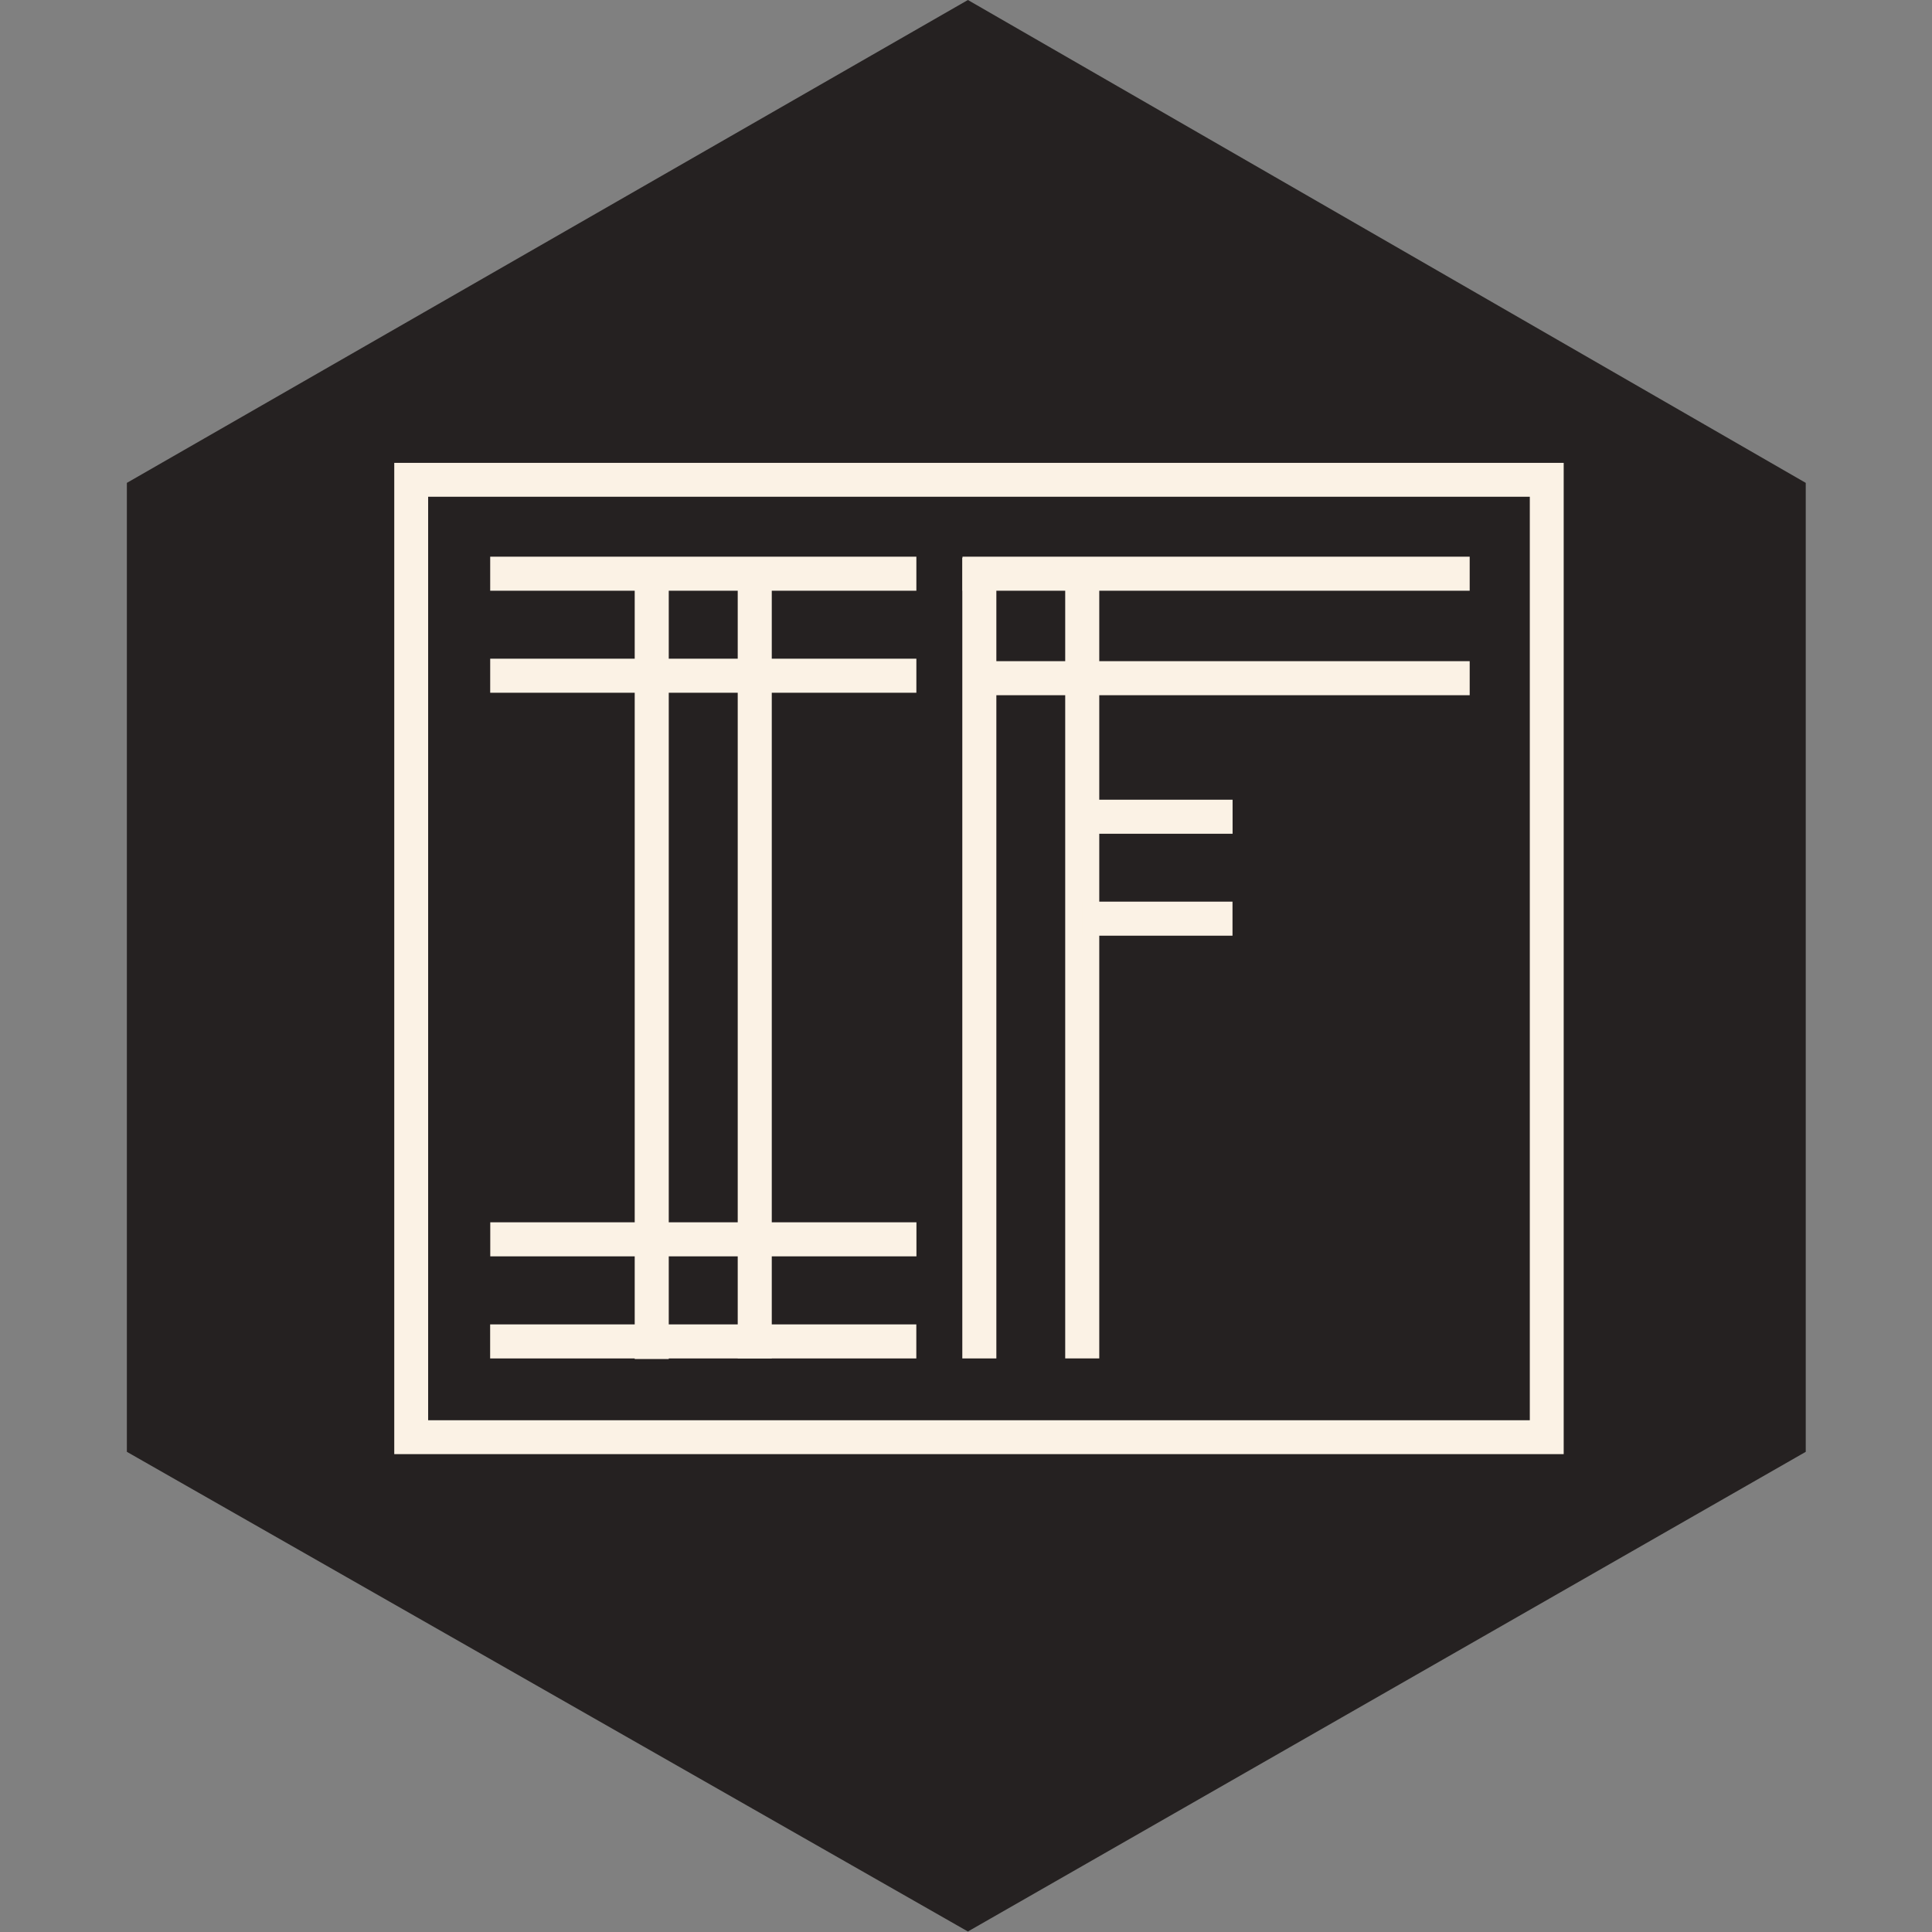 <?xml version="1.0" encoding="UTF-8"?>
<svg width="868px" height="868px" viewBox="0 0 868 868" version="1.1" xmlns="http://www.w3.org/2000/svg" xmlns:xlink="http://www.w3.org/1999/xlink">
    <rect x="0" y="0" width="868" height="868" fill="#808080" stroke="none"/>
    <!-- Generator: Sketch 42 (36781) - http://www.bohemiancoding.com/sketch -->
    <title>Page 1</title>
    <desc>Created with Sketch.</desc>
    <defs></defs>
    <g id="Page-1" stroke="none" stroke-width="1" fill="none" fill-rule="evenodd">
        <g transform="translate(57, 0)">
            <polygon id="Fill-1" fill="#252121" points="377.857 -0 -0 216.944 -0 652.271 377.857 867.778 754.278 652.271 754.278 216.944"></polygon>
            <path d="M235.807,250.597 L235.807,610.572" id="Stroke-2" stroke="#FBF2E5" stroke-width="15.296"></path>
            <path d="M282.089,250.597 L282.089,610.308" id="Stroke-3" stroke="#FBF2E5" stroke-width="15.296"></path>
            <path d="M163.265,556.798 L354.735,556.798" id="Stroke-4" stroke="#FBF2E5" stroke-width="15.296"></path>
            <path d="M163.21,602.665 L354.68,602.665" id="Stroke-5" stroke="#FBF2E5" stroke-width="15.296"></path>
            <path d="M163.233,303.584 L354.702,303.584" id="Stroke-6" stroke="#FBF2E5" stroke-width="15.296"></path>
            <path d="M163.233,257.751 L354.702,257.751" id="Stroke-7" stroke="#FBF2E5" stroke-width="15.296"></path>
            <path d="M382.991,250.597 L382.991,610.308" id="Stroke-8" stroke="#FBF2E5" stroke-width="15.296"></path>
            <path d="M429.222,250.588 L429.222,610.3" id="Stroke-9" stroke="#FBF2E5" stroke-width="15.296"></path>
            <path d="M429.281,366.937 L496.771,366.937" id="Stroke-10" stroke="#FBF2E5" stroke-width="15.296"></path>
            <path d="M429.221,412.735 L496.732,412.735" id="Stroke-11" stroke="#FBF2E5" stroke-width="15.296"></path>
            <path d="M387.025,304.696 L603.293,304.696" id="Stroke-12" stroke="#FBF2E5" stroke-width="15.296"></path>
            <path d="M375.429,257.751 L603.292,257.751" id="Stroke-13" stroke="#FBF2E5" stroke-width="15.296"></path>
            <polygon id="Stroke-14" stroke="#FBF2E5" stroke-width="15.222" points="127.743 645.694 637.917 645.694 637.917 215.564 127.743 215.564"></polygon>
        </g>
    </g>
</svg>
